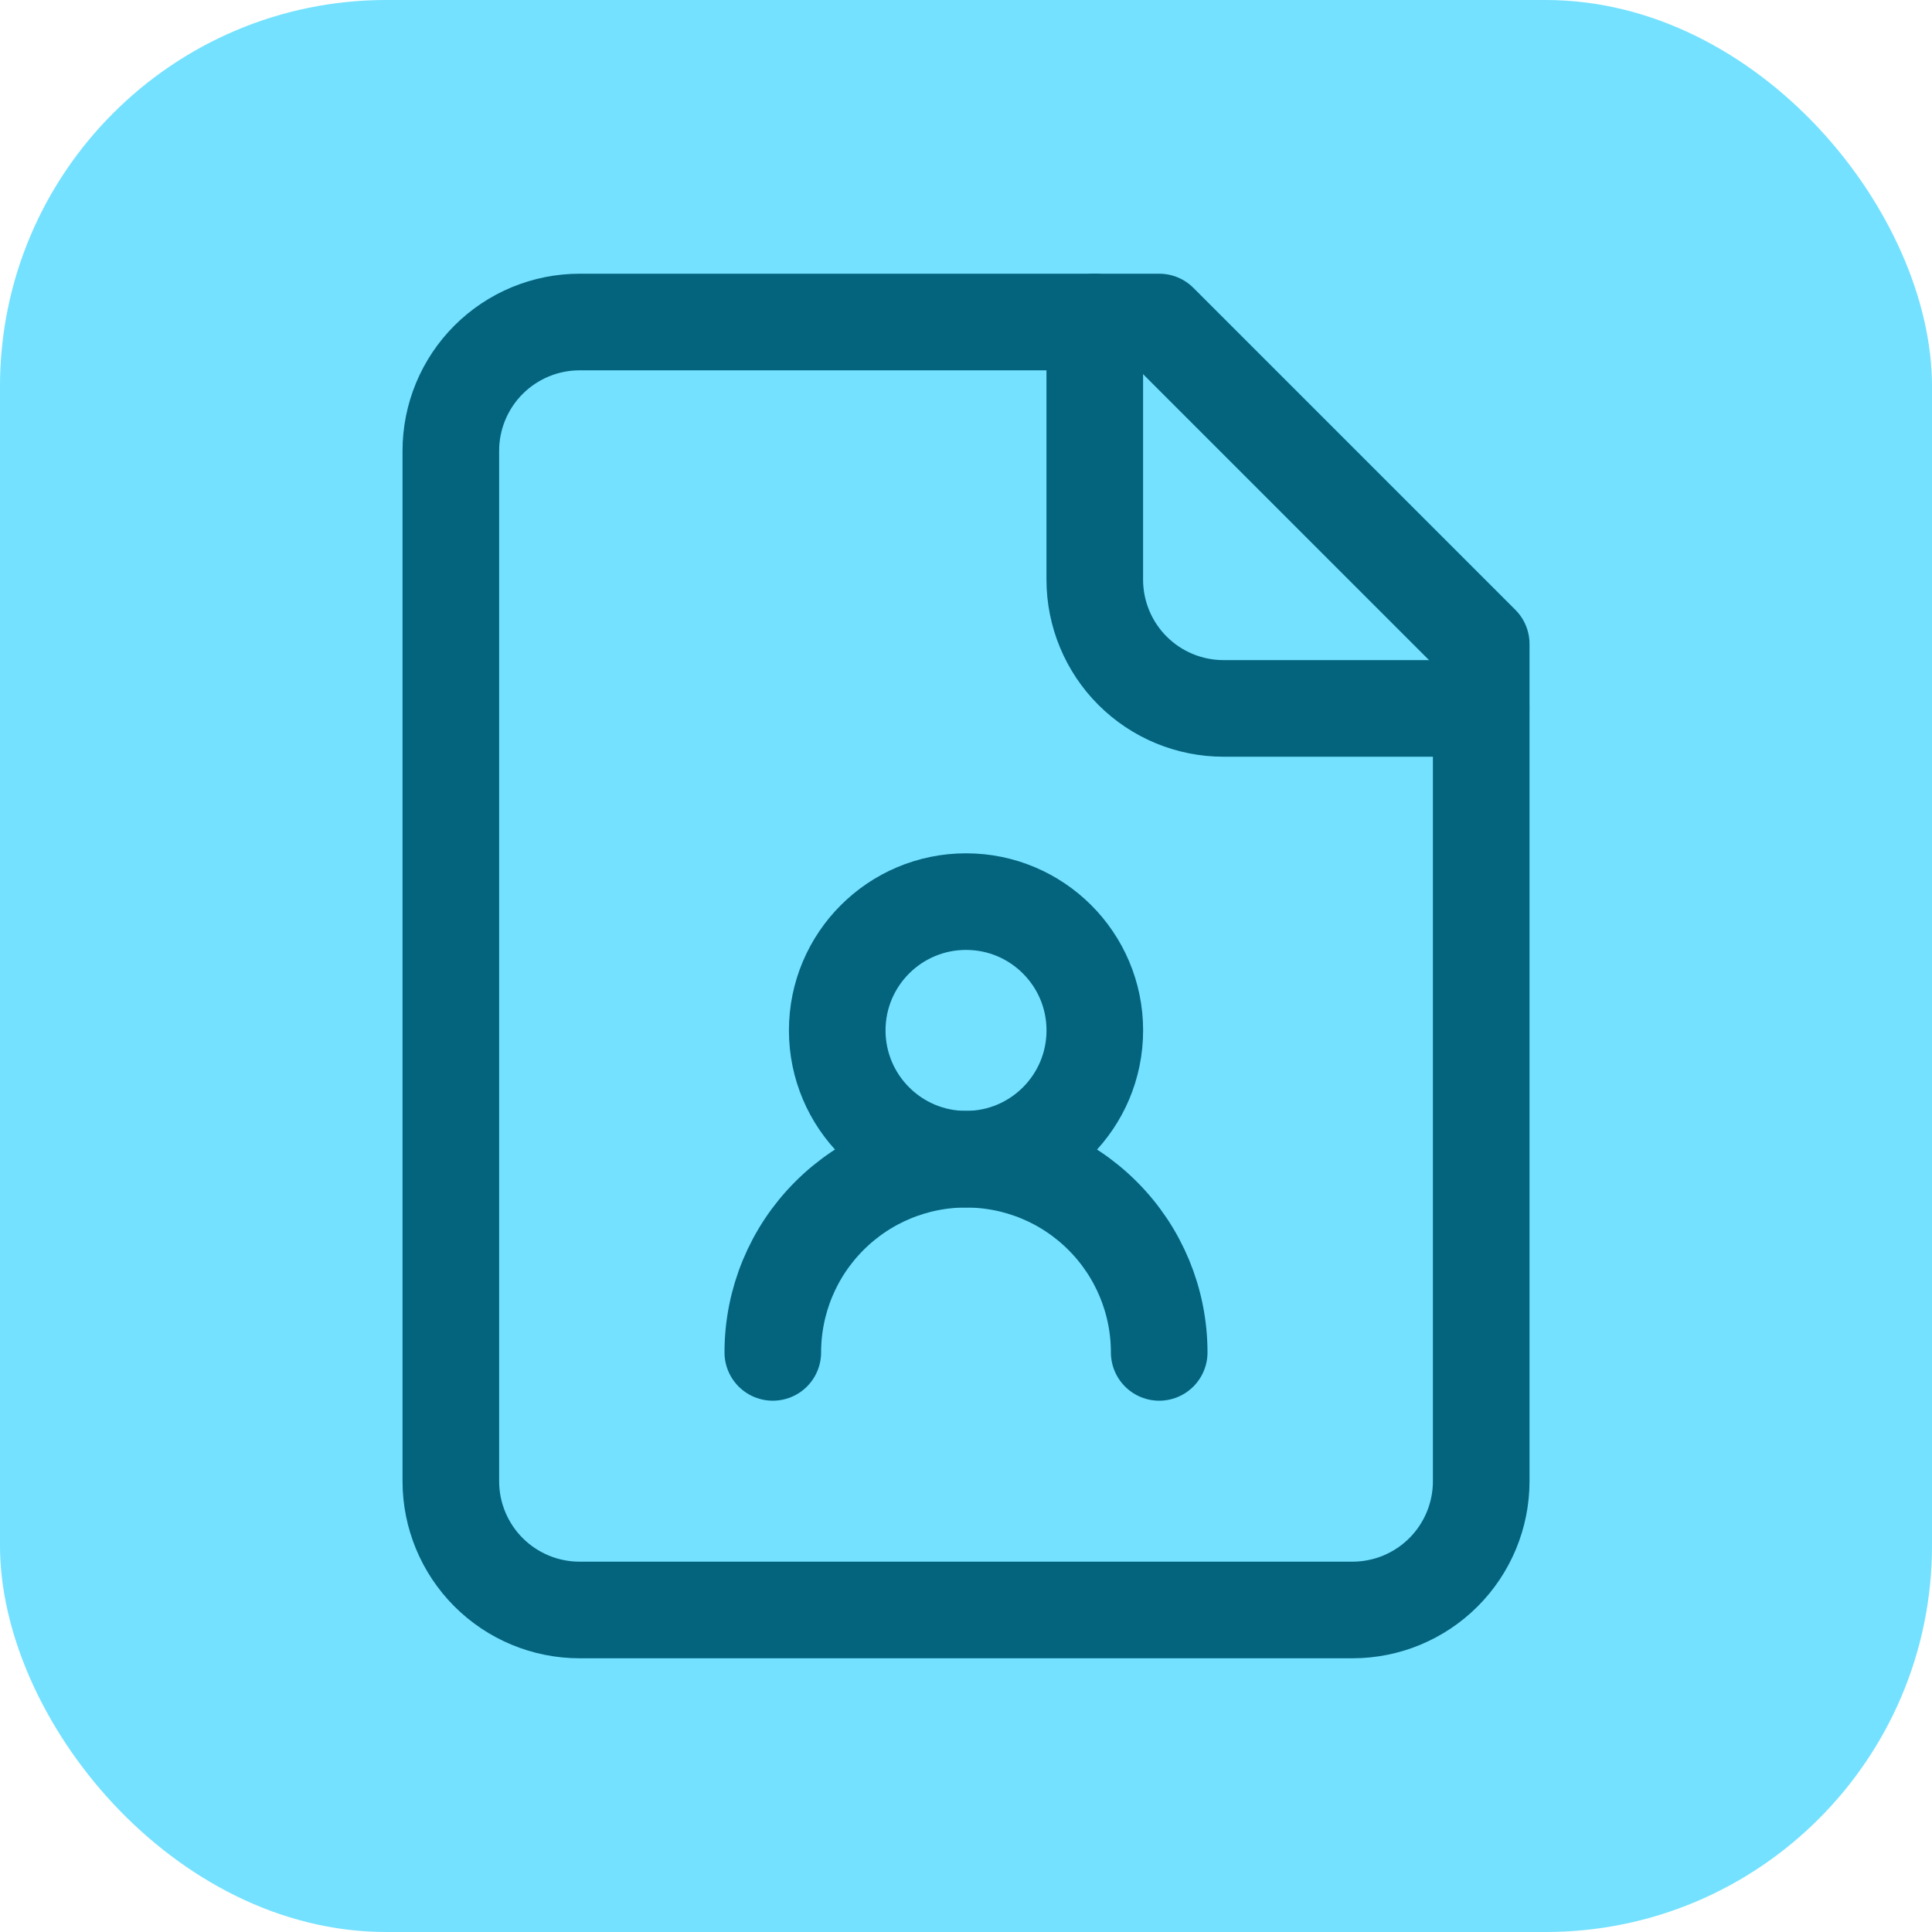 <svg width="40" height="40" viewBox="0 0 40 40" fill="none" xmlns="http://www.w3.org/2000/svg">
<rect width="40" height="40" rx="8" fill="#73E1FF"/>
<path d="M22.666 6.667V12C22.666 12.707 22.947 13.386 23.447 13.886C23.947 14.386 24.625 14.667 25.333 14.667H30.666" stroke="#04637D" stroke-width="2" stroke-linecap="round" stroke-linejoin="round"/>
<path d="M24 28C24 26.939 23.579 25.922 22.828 25.172C22.078 24.421 21.061 24 20 24C18.939 24 17.922 24.421 17.172 25.172C16.421 25.922 16 26.939 16 28" stroke="#04637D" stroke-width="2" stroke-linecap="round" stroke-linejoin="round"/>
<path d="M24.001 6.667H12.001C11.293 6.667 10.615 6.948 10.115 7.448C9.615 7.948 9.334 8.626 9.334 9.333V30.667C9.334 31.374 9.615 32.052 10.115 32.552C10.615 33.052 11.293 33.333 12.001 33.333H28.001C28.708 33.333 29.386 33.052 29.886 32.552C30.386 32.052 30.667 31.374 30.667 30.667V13.333L24.001 6.667Z" stroke="#04637D" stroke-width="2" stroke-linecap="round" stroke-linejoin="round"/>
<path d="M20.001 24C21.473 24 22.667 22.806 22.667 21.333C22.667 19.861 21.473 18.667 20.001 18.667C18.528 18.667 17.334 19.861 17.334 21.333C17.334 22.806 18.528 24 20.001 24Z" stroke="#04637D" stroke-width="2" stroke-linecap="round" stroke-linejoin="round"/>
</svg>
